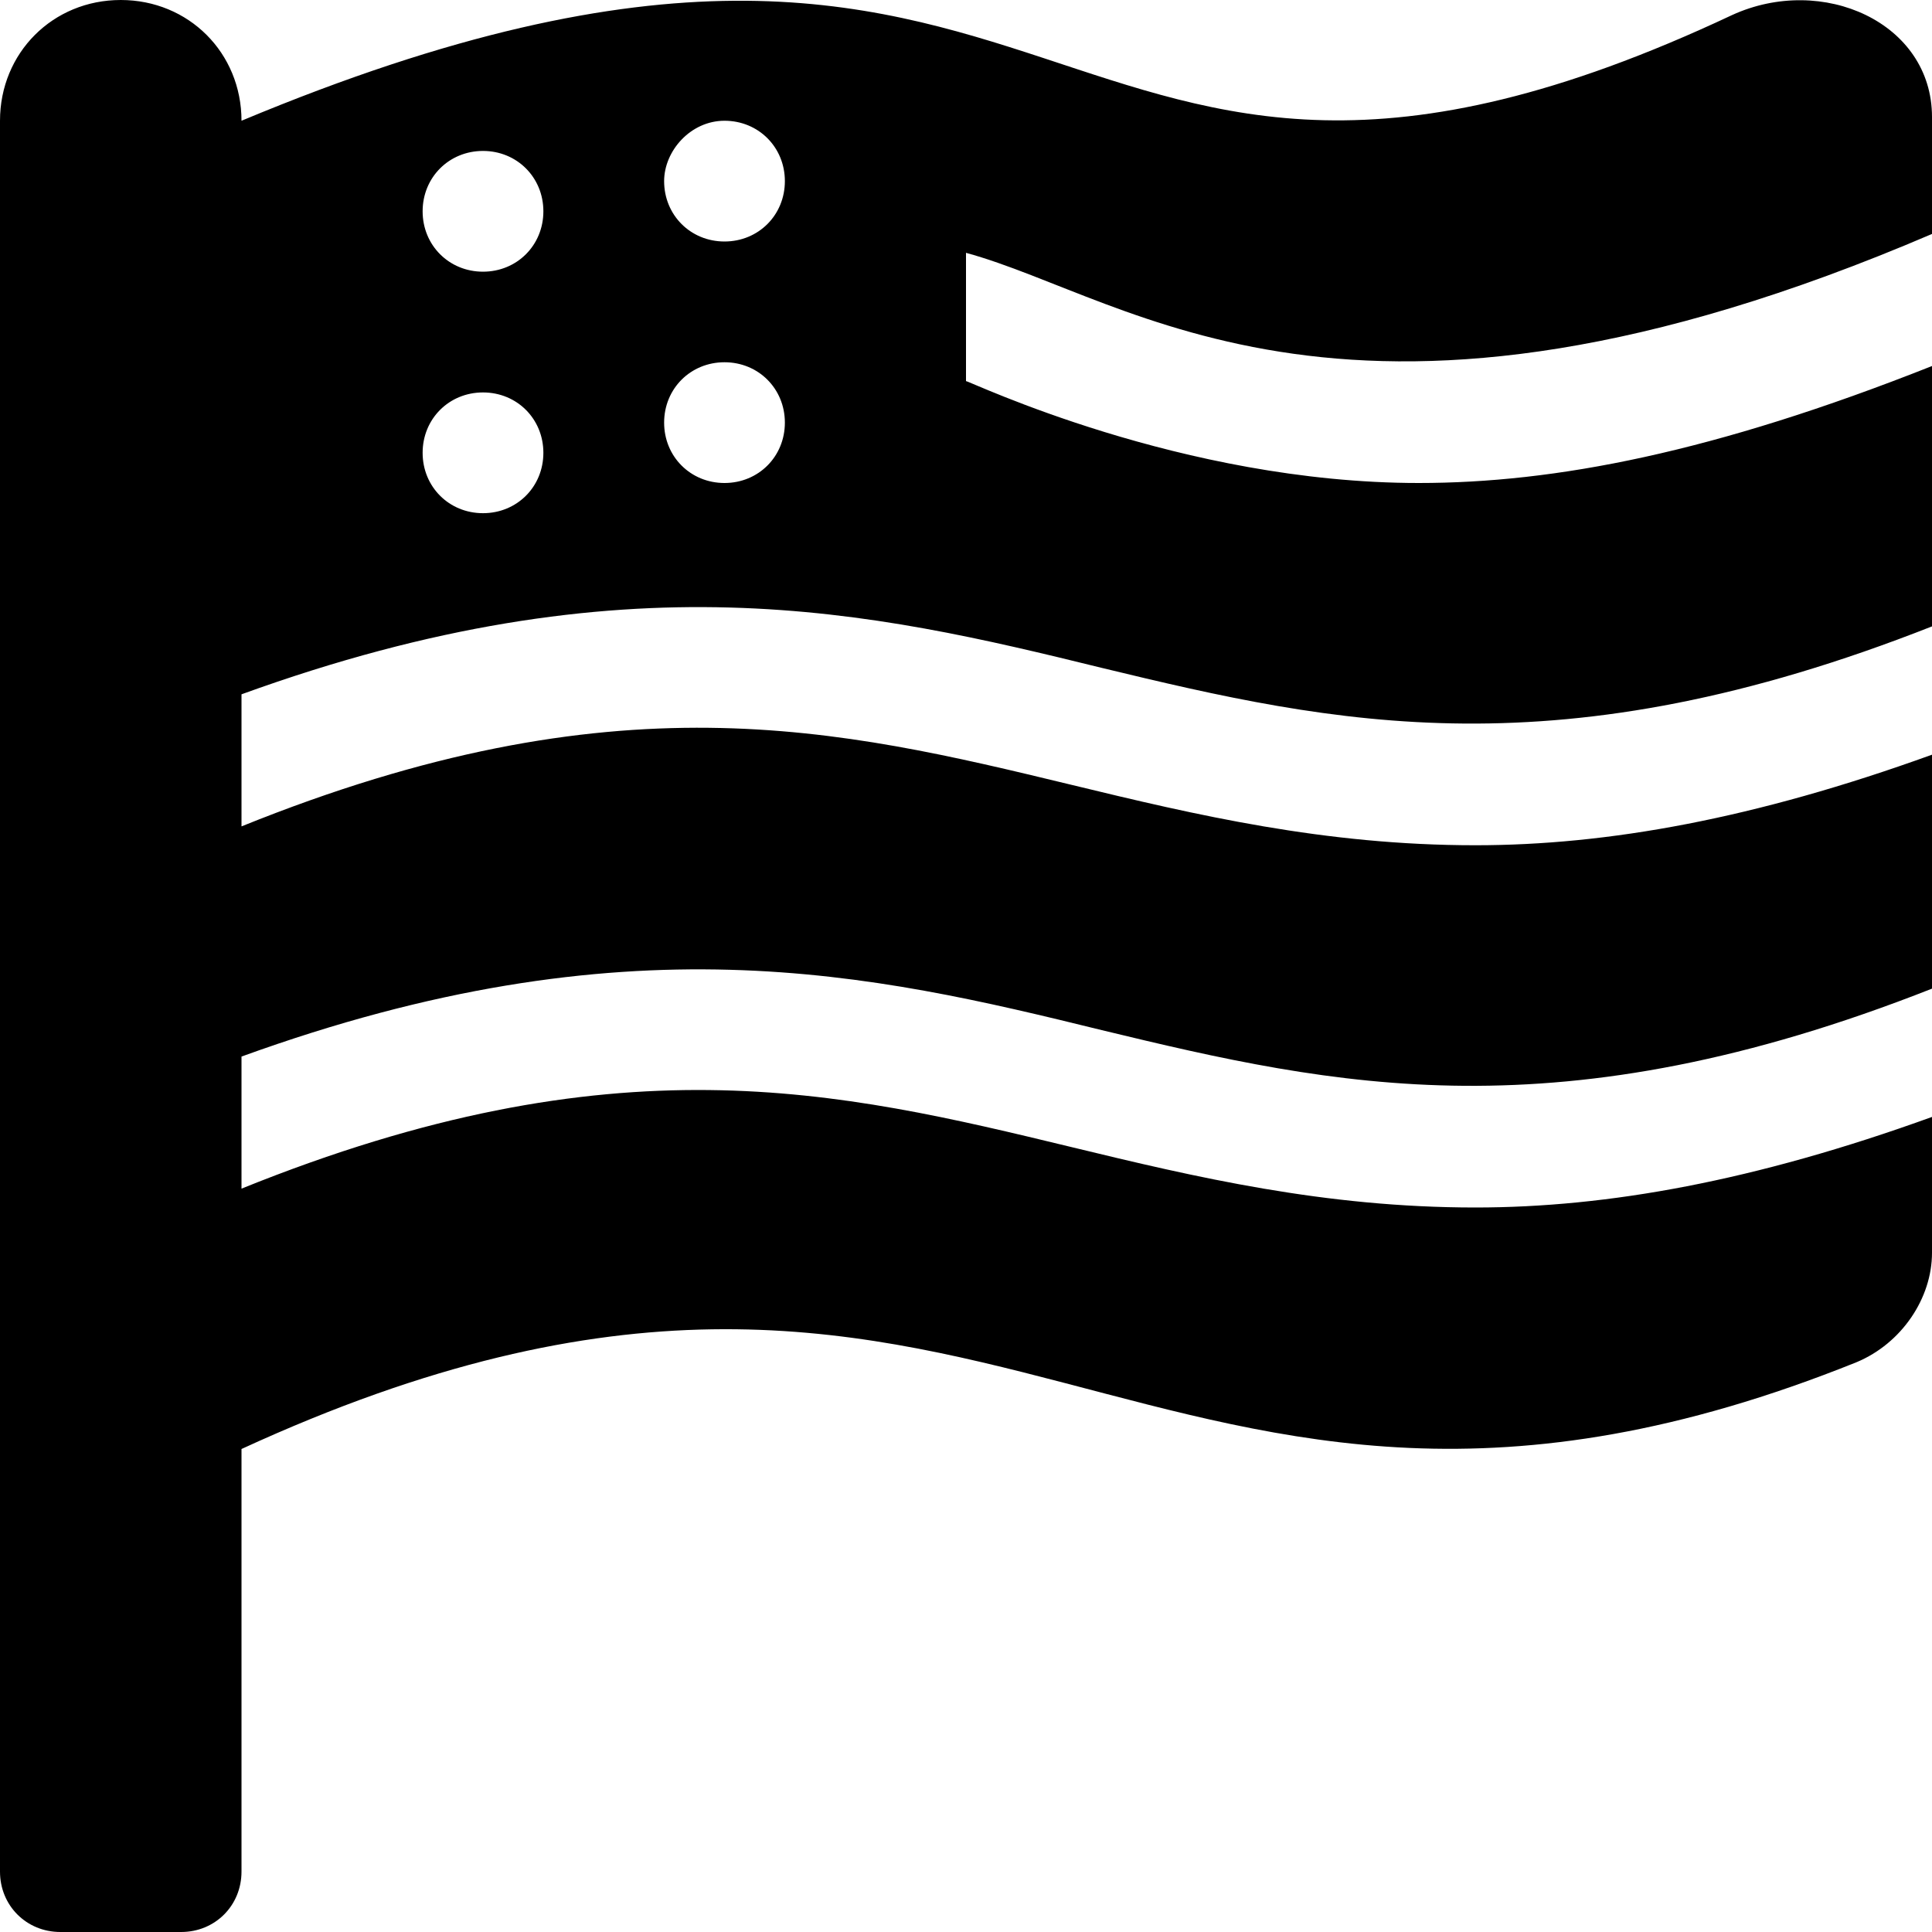 <svg xmlns="http://www.w3.org/2000/svg" viewBox="0 0 512 512"><!-- Font Awesome Pro 6.0.0-alpha1 by @fontawesome - https://fontawesome.com License - https://fontawesome.com/license (Commercial License) --><path d="M512 62V31C512 6 483 -7 459 4C274 91 289 -62 64 32V32C64 14 50 0 32 0S0 14 0 32V496C0 505 7 512 16 512H48C57 512 64 505 64 496V384C264 292 303 437 492 361C504 356 512 344 512 332V296C465 313 426 320 391 320C351 320 317 312 284 304C222 289 163 275 64 315V280C166 243 231 258 292 273C354 288 413 301 512 262V200C465 217 426 224 391 224C351 224 317 216 284 208C222 193 163 179 64 219V184C166 147 231 162 292 177C354 192 413 205 512 166V97C454 120 412 128 376 128C313 128 257 101 256 101V67C300 79 358 128 512 62ZM128 136C119 136 112 129 112 120S119 104 128 104S144 111 144 120S137 136 128 136ZM128 72C119 72 112 65 112 56C112 47 119 40 128 40S144 47 144 56S137 72 128 72ZM192 128C183 128 176 121 176 112S183 96 192 96S208 103 208 112C208 121 201 128 192 128ZM192 64C183 64 176 57 176 48C176 40 183 32 192 32S208 39 208 48S201 64 192 64Z"/></svg>